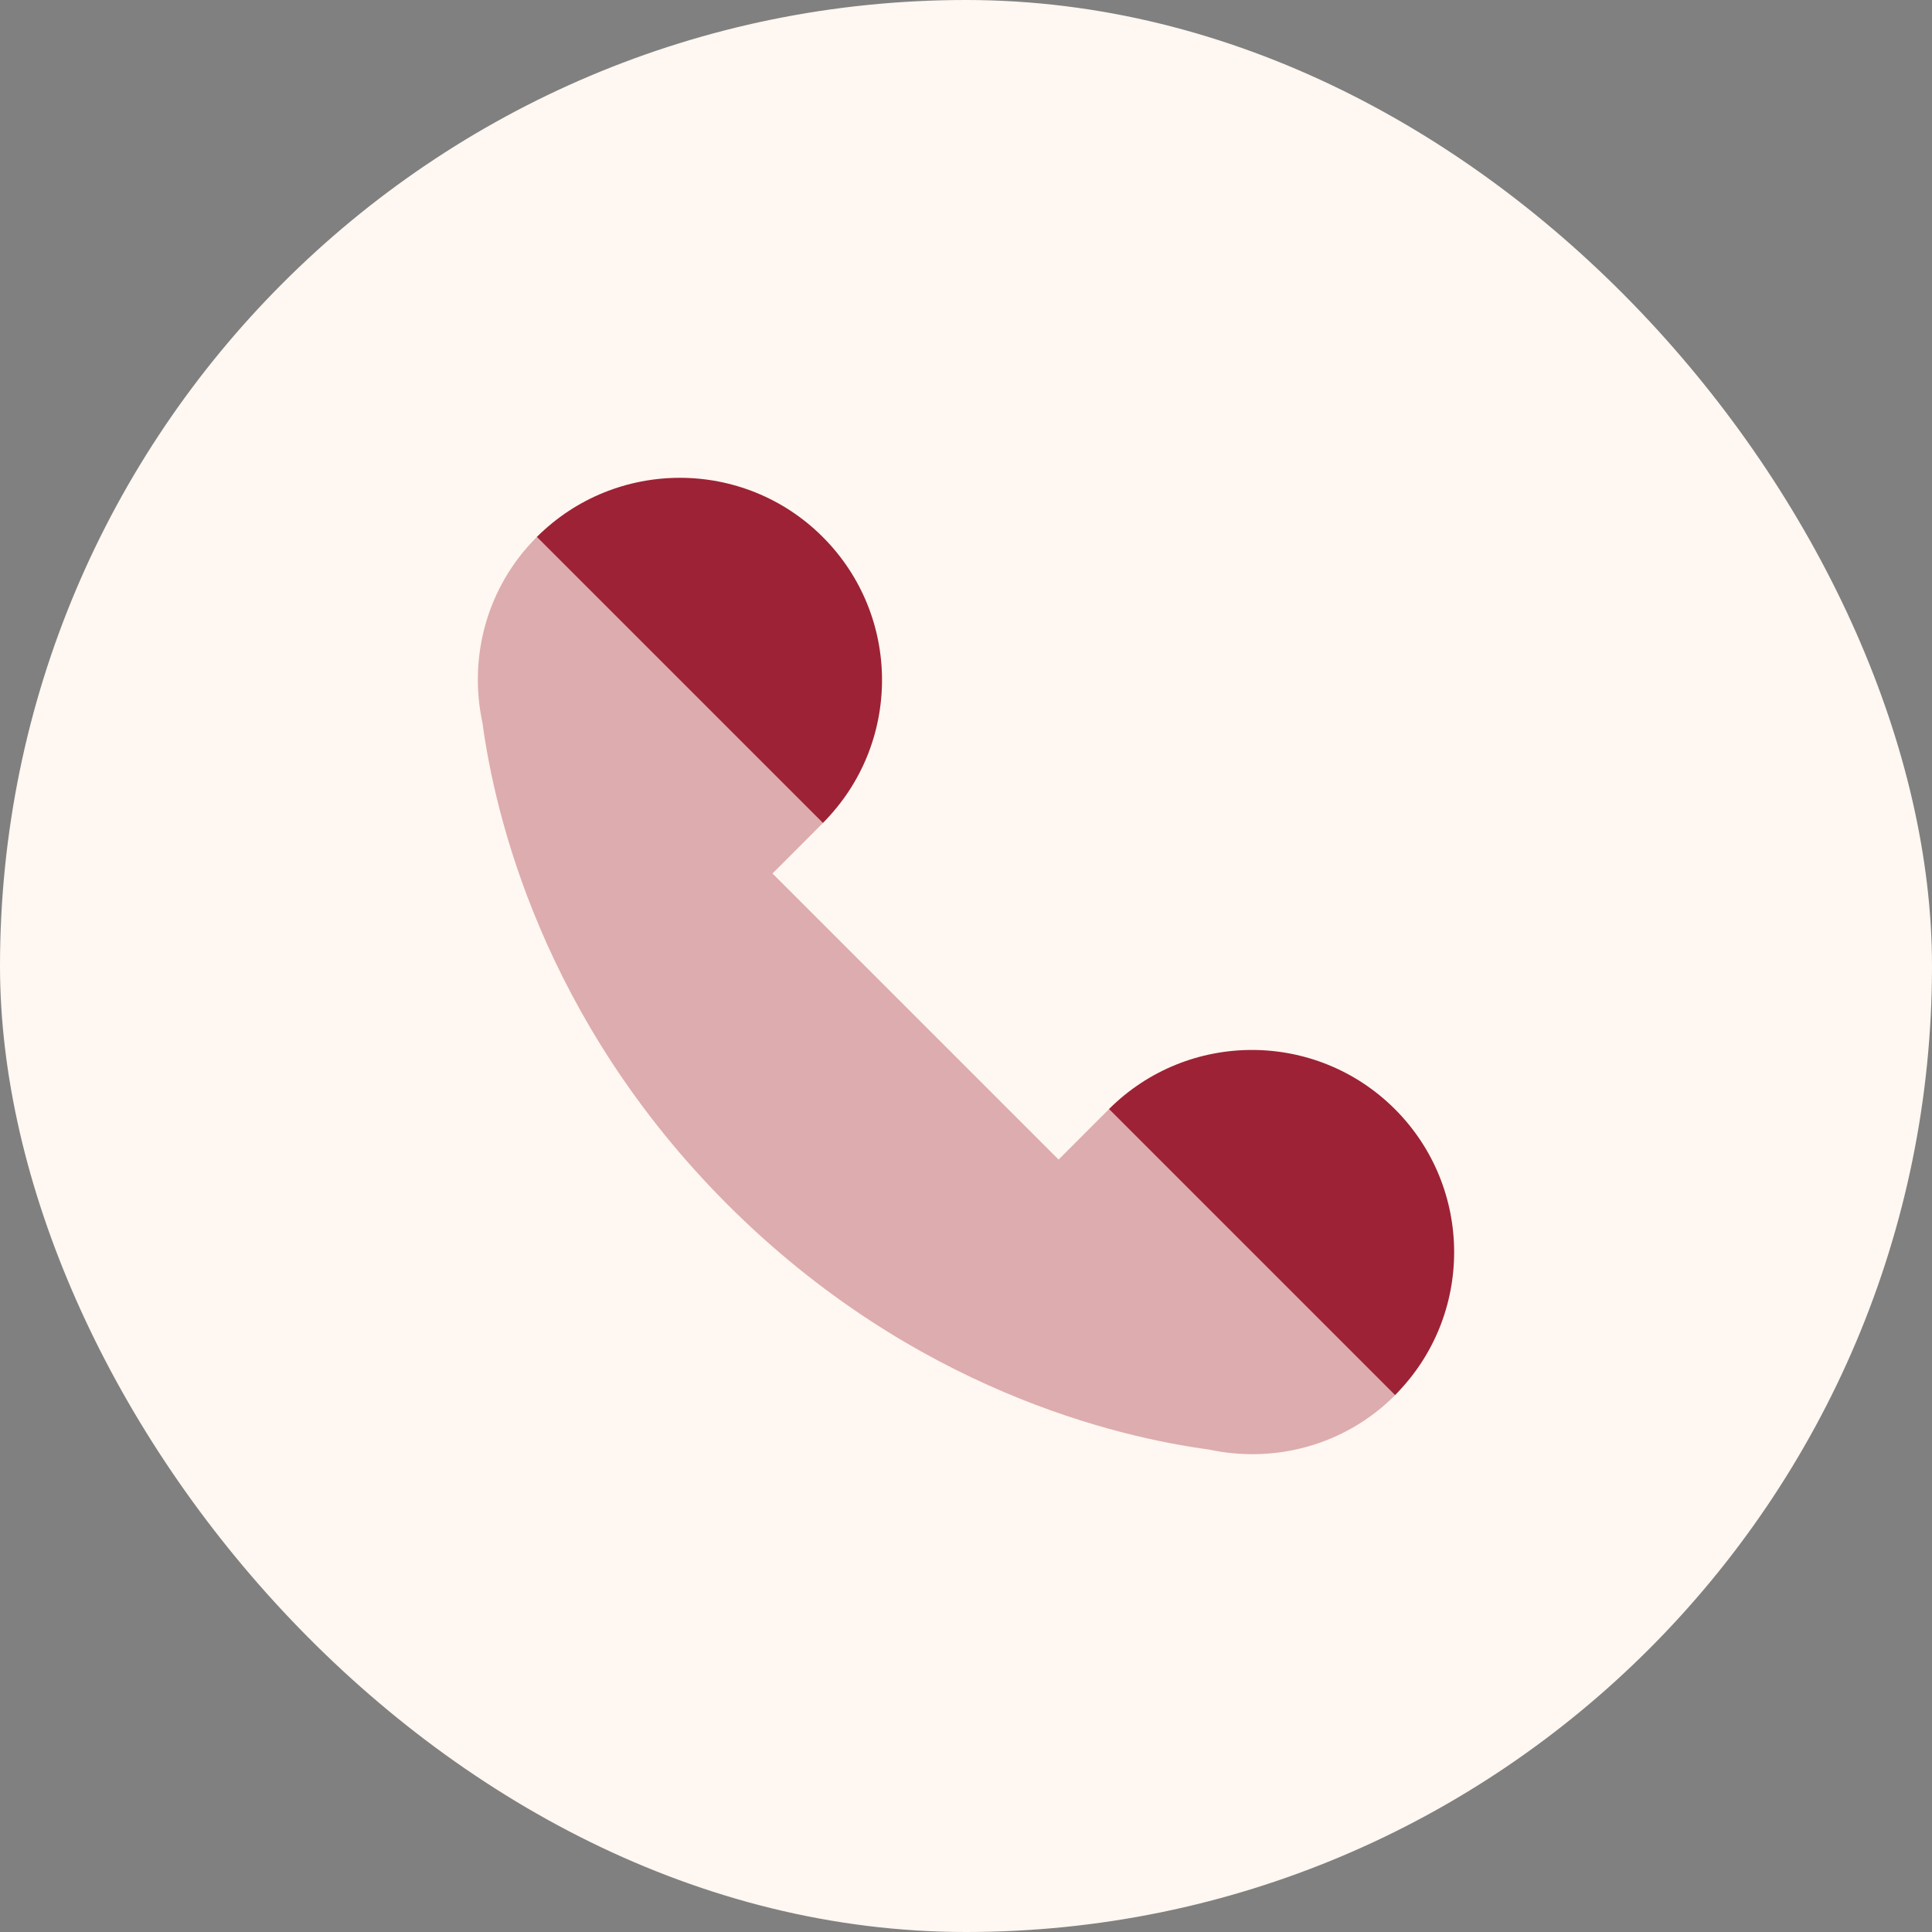 <svg width="70" height="70" viewBox="0 0 70 70" fill="none" xmlns="http://www.w3.org/2000/svg">
<rect x="0" y="0" width="70" height="70" fill="#808080" stroke="none"/>
<g clip-path="url(#clip0_253_104)">
<g clip-path="url(#clip1_253_104)">
<g clip-path="url(#clip2_253_104)">
<path d="M70 0H0V70H70V0Z" fill="#FFF7F1"/>
<path opacity="0.35" d="M17.482 26.195C17.919 29.444 19.627 36.91 26.36 43.643C33.093 50.376 40.557 52.084 43.807 52.52C46.162 53.029 48.715 52.383 50.544 50.553C53.406 47.692 43.041 37.327 40.179 40.188L38.354 42.014L27.989 31.649L29.813 29.823C32.674 26.962 22.309 16.597 19.448 19.458C17.618 21.288 16.971 23.841 17.482 26.195Z" fill="#9D2235"/>
<path d="M19.453 19.453L29.816 29.815C32.672 26.952 32.672 22.318 29.81 19.456C26.953 16.599 22.317 16.597 19.453 19.453Z" fill="#9D2235"/>
<path d="M40.183 40.182L50.546 50.545C53.401 47.684 53.401 43.048 50.54 40.186C47.68 37.329 43.046 37.327 40.183 40.182Z" fill="#9D2235"/>
</g>
</g>
</g>
<defs>
<clipPath id="clip0_253_104">
<rect width="70" height="70" rx="35" fill="white"/>
</clipPath>
<clipPath id="clip1_253_104">
<rect width="70" height="70" fill="white"/>
</clipPath>
<clipPath id="clip2_253_104">
<rect width="70" height="70" fill="white"/>
</clipPath>
</defs>
</svg>
